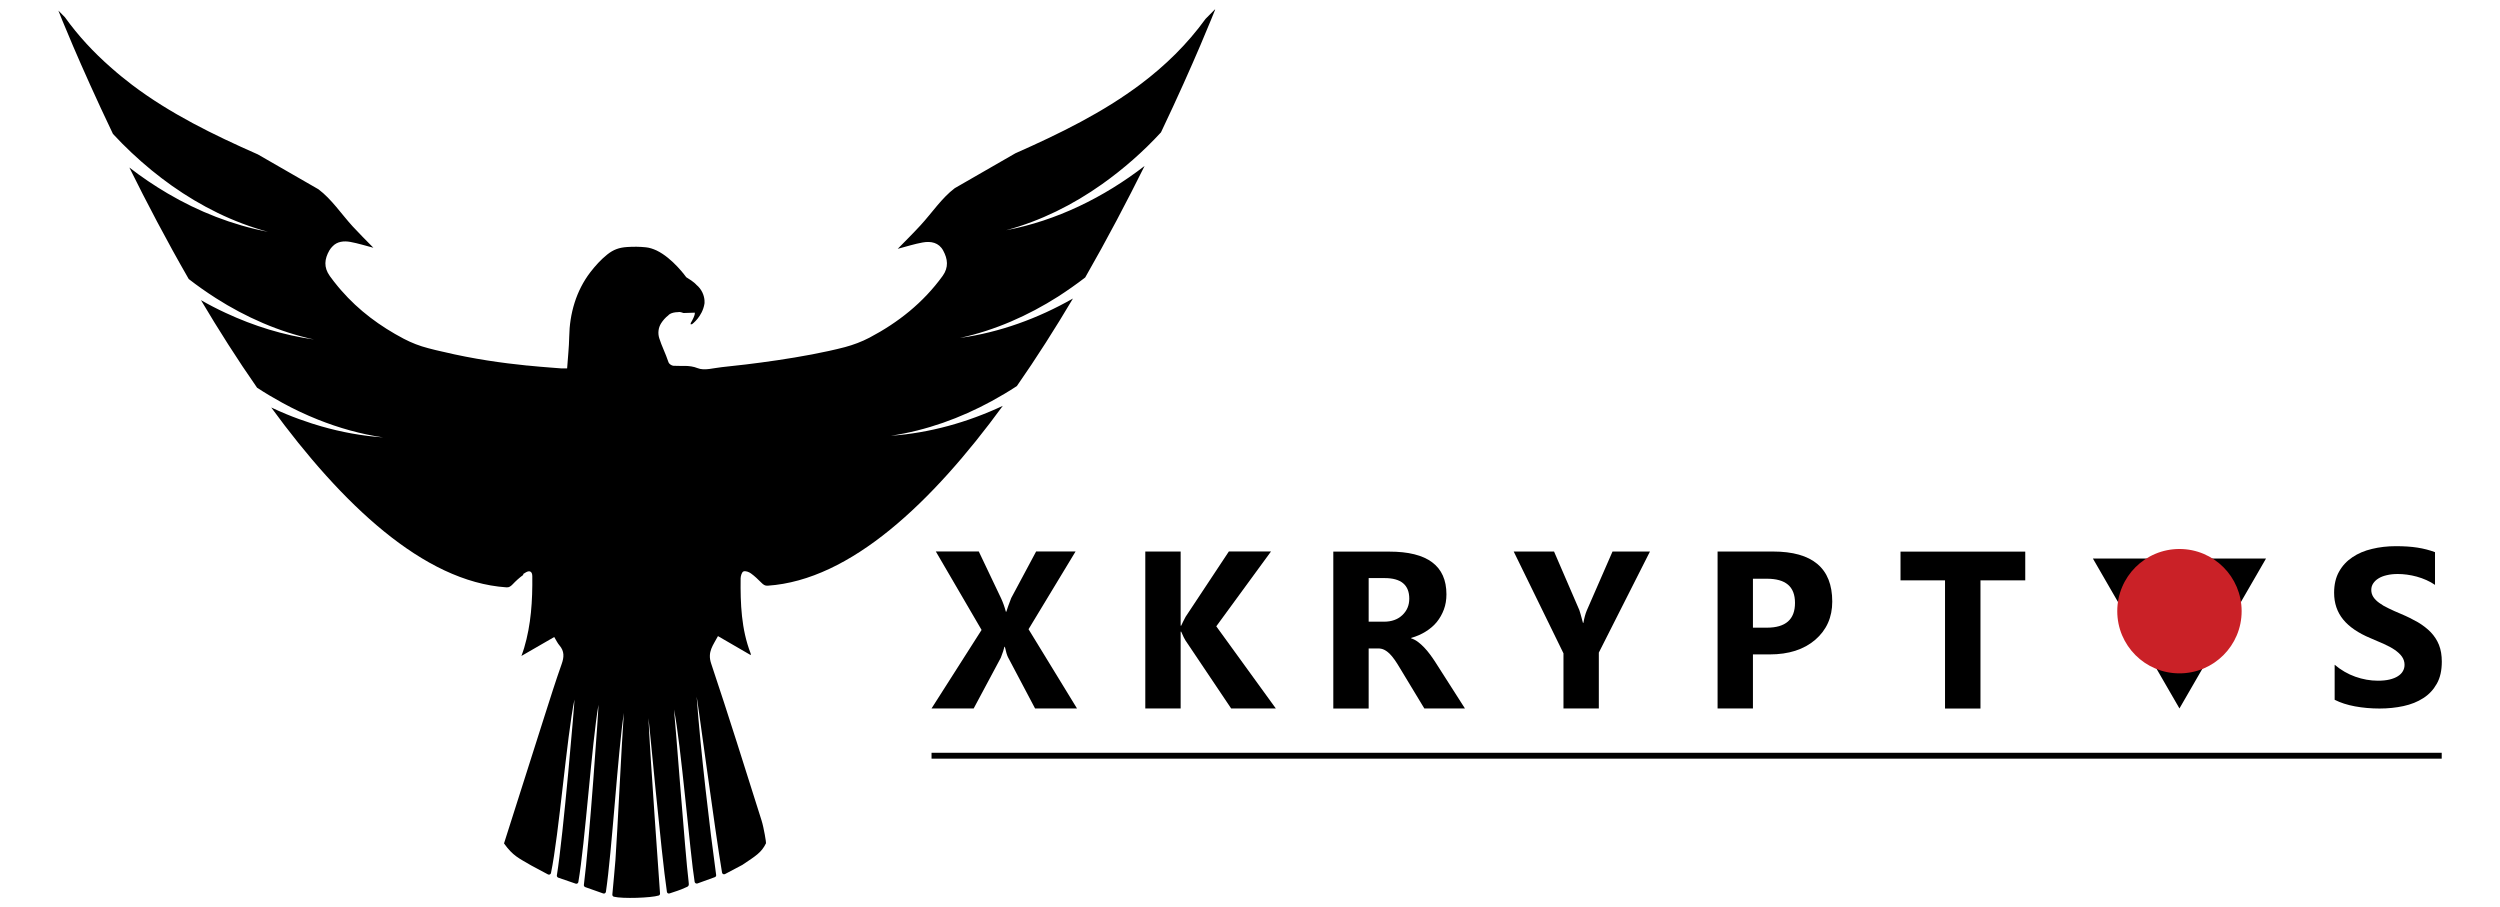 <?xml version="1.0" encoding="UTF-8"?>
<svg id="Layer_1" data-name="Layer 1" xmlns="http://www.w3.org/2000/svg" viewBox="0 0 275.78 100.08">
  <defs>
    <style>
      .cls-1, .cls-2 {
        stroke-width: 0px;
      }

      .cls-2 {
        fill: #ca2127;
      }
    </style>
  </defs>
  <path class="cls-1" d="m134.05,1.05c-.09.22-2.28,5.79-5.98,13.55-1.95,2.12-4.14,4.04-6.49,5.71-3.21,2.28-6.78,4.06-10.6,5.09,5.57-1.06,10.78-3.62,15.28-7.09-1.91,3.84-4.11,8.04-6.55,12.3-.96.74-1.96,1.44-2.98,2.1-3.32,2.11-6.97,3.73-10.84,4.57,4.39-.61,8.61-2.15,12.47-4.35-1.94,3.27-4.01,6.53-6.19,9.66-.9.59-1.83,1.14-2.78,1.66-3.45,1.88-7.21,3.24-11.12,3.82,4.28-.3,8.46-1.48,12.35-3.3-7.78,10.65-16.79,19.22-25.93,19.84,0,0,0,0-.01,0-.02,0-.04,0-.05,0-.22.01-.42-.1-.63-.32-.37-.37-.75-.74-1.17-1.04-.22-.16-.6-.3-.82-.21-.18.07-.3.49-.31.75-.03,2.81.07,5.61,1.1,8.28.03.07.02.15.02.2-1.18-.69-2.35-1.37-3.62-2.1-.52,1-1.19,1.72-.75,3.03,1.93,5.75,3.73,11.53,5.56,17.31.25.78.53,2.51.49,2.51-.51,1.04-1.11,1.38-2.61,2.39-.66.35-1.25.66-1.91,1.01-.14.07-.3,0-.33-.16-.75-4.41-2.75-19.41-2.8-19.41.42,5.79,1.44,14.54,2.15,19.67.02.1-.04.2-.14.24l-1.93.7c-.13.04-.27-.04-.3-.17-.5-3.02-1.51-15.28-2.28-19.02.13,1.05,1.23,15.91,1.61,18.96.06.48.05.54-.41.71-.52.25-1.08.41-1.7.62-.13.04-.26-.04-.28-.17-.63-4.19-1.99-19.17-2.04-19.17.2,4.4,1.2,18.16,1.28,19.35,0,.1-.05.19-.15.22-.84.26-3.98.37-4.94.13-.11-.03-.18-.13-.17-.25.16-1.8.22-2.29.34-3.78.23-3.2.69-13.05.93-16.25-.66,4.34-1.32,15.33-1.98,19.74-.02.14-.17.23-.3.18-.68-.24-1.3-.46-1.98-.7-.1-.04-.17-.14-.15-.25.58-4.42,1.66-19.86,1.61-19.86-.74,4.26-1.47,15.18-2.22,19.55-.02.14-.16.22-.29.18-.64-.22-1.25-.43-1.92-.66-.11-.04-.18-.15-.16-.26.7-4.27,1.99-19.38,1.94-19.39-.85,4.1-1.7,14.86-2.59,19.14-.03.15-.2.22-.33.15-.65-.35-1.23-.66-1.85-.99-1.4-.82-2.01-1.05-3-2.43,1.52-4.78,3-9.43,4.48-14.08.61-1.91,1.21-3.82,1.88-5.71.27-.76.31-1.41-.24-2.05-.21-.24-.35-.54-.58-.93-1.2.69-2.36,1.36-3.62,2.09.11-.32.22-.6.3-.88.77-2.58.93-5.24.9-7.91,0-.51-.27-.67-.68-.45-.11.06-.21.12-.31.19l-.02.12c-.42.3-.81.66-1.17,1.04-.21.22-.41.34-.63.32-.02,0-.04,0-.05,0,0,0,0,0-.01,0-9.14-.62-18.15-9.19-25.93-19.84.55.26,1.1.5,1.65.73.94.39,1.89.73,2.85,1.04.34.11.68.21,1.02.31,2.22.64,4.51,1.06,6.82,1.22-2.47-.36-4.87-1.04-7.18-1.96-1.35-.54-2.67-1.16-3.94-1.86-.95-.52-1.88-1.07-2.78-1.66-2.18-3.13-4.25-6.39-6.19-9.66.89.51,1.8.98,2.73,1.41,3.09,1.44,6.36,2.46,9.74,2.93-3.86-.84-7.52-2.45-10.84-4.57-.02-.01-.04-.03-.06-.04-1-.64-1.98-1.33-2.92-2.06-2.45-4.26-4.65-8.46-6.55-12.3,1.34,1.04,2.75,1.99,4.21,2.85,3.43,2.02,7.16,3.49,11.07,4.24-3.82-1.03-7.39-2.82-10.6-5.09-.76-.54-1.51-1.11-2.23-1.7-1.51-1.24-2.94-2.58-4.26-4.01C8.72,6.95,6.52,1.39,6.44,1.17l.09.09.63.64c1.49,2.08,3.18,3.88,5.01,5.49.05.04.1.09.15.13.73.65,1.49,1.26,2.26,1.85,4.18,3.16,8.96,5.5,13.86,7.66l6.69,3.85c1.46,1.1,2.52,2.72,3.77,4.09.72.78,1.48,1.54,2.29,2.36-.91-.24-1.71-.49-2.52-.64-.75-.14-1.48-.05-1.98.48-.13.12-.25.28-.36.46-.53.93-.65,1.85.06,2.83.29.4.59.79.9,1.16.06.07.11.13.17.2.06.07.12.14.18.21,1.94,2.23,4.28,3.96,6.9,5.34.86.45,1.76.8,2.7,1.04.52.14,1.06.27,1.61.39.02,0,.03,0,.05.01,3.29.79,6.54,1.24,9.21,1.51.02,0,.03,0,.05,0,.96.1,1.84.17,2.62.23.42.03.81.06,1.16.09.19,0,.37,0,.62,0,.08-1.19.21-2.33.23-3.48.04-2.56.76-5.08,2.33-7.13.55-.71,1.16-1.39,1.86-1.95.69-.55,1.31-.77,2.18-.83.73-.05,1.43-.04,2.09.03.4.04.79.17,1.18.35,1.79.86,3.27,2.95,3.27,2.95.93.56,1.11.83,1.11.83.32.26.52.55.66.83.33.67.24,1.26.24,1.26-.23,1.44-1.37,2.26-1.37,2.26l-.15.02v-.13c.57-.98.45-1.16.45-1.16l-1.24.04c-.44-.17-.57-.1-.57-.1-.88.01-1.11.36-1.11.36-.33.25-.59.56-.79.87-.31.49-.38,1.09-.21,1.64.28.9.68,1.63,1.03,2.68.06.17.35.36.54.37.88.06,1.73-.11,2.66.26.75.31,1.78-.02,2.68-.11,2.78-.28,9.04-1.02,13.58-2.21.93-.25,1.84-.59,2.7-1.04,3.17-1.67,5.93-3.85,8.08-6.82.68-.95.55-1.87.06-2.78-.48-.9-1.36-1.07-2.28-.9-.88.16-1.73.43-2.74.7.9-.92,1.73-1.74,2.52-2.6,1.26-1.37,2.32-2.99,3.77-4.09l6.69-3.85c4.9-2.17,9.68-4.51,13.86-7.66,2.65-2,5.07-4.34,7.12-7.17l1.02-1.03Z"/>
  <g>
    <path class="cls-1" d="m118.8,78.15h-4.62l-2.98-5.64c-.11-.21-.23-.6-.35-1.16h-.05c-.06.27-.19.67-.4,1.21l-2.99,5.59h-4.65l5.52-8.66-5.05-8.66h4.74l2.47,5.19c.19.41.37.9.52,1.46h.05c.1-.34.28-.84.54-1.51l2.75-5.14h4.35l-5.19,8.58,5.34,8.73Z"/>
    <path class="cls-1" d="m140.74,78.15h-4.93l-5.05-7.52c-.1-.15-.25-.46-.46-.95h-.06v8.47h-3.9v-17.31h3.9v8.18h.06c.1-.23.26-.55.48-.97l4.78-7.22h4.65l-6.04,8.26,6.56,9.05Z"/>
    <path class="cls-1" d="m161.6,78.15h-4.48l-2.69-4.45c-.2-.34-.39-.64-.58-.91s-.37-.49-.56-.68-.39-.33-.59-.43-.43-.15-.67-.15h-1.05v6.63h-3.9v-17.31h6.18c4.2,0,6.3,1.57,6.3,4.71,0,.6-.09,1.16-.28,1.67s-.45.97-.78,1.38-.75.76-1.23,1.06c-.48.3-1.01.53-1.6.7v.05c.26.08.51.21.75.39s.47.39.7.63.44.5.65.78c.21.28.39.55.56.81l3.27,5.12Zm-10.62-14.39v4.82h1.69c.84,0,1.51-.24,2.02-.72.52-.49.77-1.1.77-1.82,0-1.51-.91-2.27-2.72-2.27h-1.76Z"/>
    <path class="cls-1" d="m182.01,60.84l-5.64,11.15v6.16h-3.9v-6.08l-5.49-11.23h4.45l2.79,6.46c.05.12.18.59.4,1.41h.05c.1-.58.23-1.03.37-1.36l2.84-6.51h4.13Z"/>
    <path class="cls-1" d="m193.37,72.19v5.96h-3.9v-17.31h6.11c4.36,0,6.54,1.84,6.54,5.52,0,1.74-.63,3.14-1.88,4.22-1.25,1.07-2.92,1.61-5.02,1.61h-1.86Zm0-8.35v5.4h1.53c2.08,0,3.11-.91,3.11-2.73s-1.04-2.67-3.11-2.67h-1.53Z"/>
    <path class="cls-1" d="m223.41,64.02h-4.94v14.14h-3.91v-14.14h-4.91v-3.17h13.76v3.17Z"/>
    <path class="cls-1" d="m257.54,77.19v-3.86c.7.59,1.46,1.03,2.28,1.32.82.29,1.65.44,2.49.44.49,0,.92-.04,1.29-.13s.67-.21.92-.37c.25-.16.43-.34.55-.56.12-.21.18-.44.18-.69,0-.34-.1-.64-.29-.91s-.46-.51-.79-.74c-.33-.23-.73-.44-1.19-.65-.46-.21-.95-.42-1.48-.64-1.35-.56-2.36-1.25-3.02-2.06s-1-1.79-1-2.95c0-.9.18-1.68.54-2.32.36-.65.85-1.18,1.48-1.6.62-.42,1.35-.73,2.17-.92.82-.2,1.69-.3,2.61-.3s1.7.05,2.4.16c.7.11,1.34.28,1.93.5v3.61c-.29-.2-.61-.38-.95-.53-.34-.15-.69-.28-1.06-.38-.36-.1-.72-.17-1.08-.22-.36-.05-.7-.07-1.02-.07-.44,0-.84.04-1.21.13-.36.08-.67.2-.92.36-.25.15-.44.34-.58.55-.14.21-.21.45-.21.72,0,.29.08.55.23.78.15.23.37.45.65.65.28.21.62.41,1.03.6.4.2.86.4,1.36.61.69.29,1.31.6,1.87.92.55.33,1.02.69,1.42,1.1.39.41.7.88.91,1.41.21.53.31,1.14.31,1.84,0,.97-.18,1.78-.55,2.43-.37.66-.86,1.19-1.49,1.59-.63.41-1.36.7-2.19.88-.83.18-1.71.27-2.64.27s-1.85-.08-2.71-.24c-.86-.16-1.6-.4-2.23-.72Z"/>
    <polygon class="cls-1" points="240.42 78.15 230.87 61.61 249.97 61.61 240.42 78.15"/>
    <circle class="cls-2" cx="240.42" cy="67.42" r="6.86"/>
    <rect class="cls-1" x="102.76" y="83.04" width="166.59" height=".65"/>
  </g>
</svg>